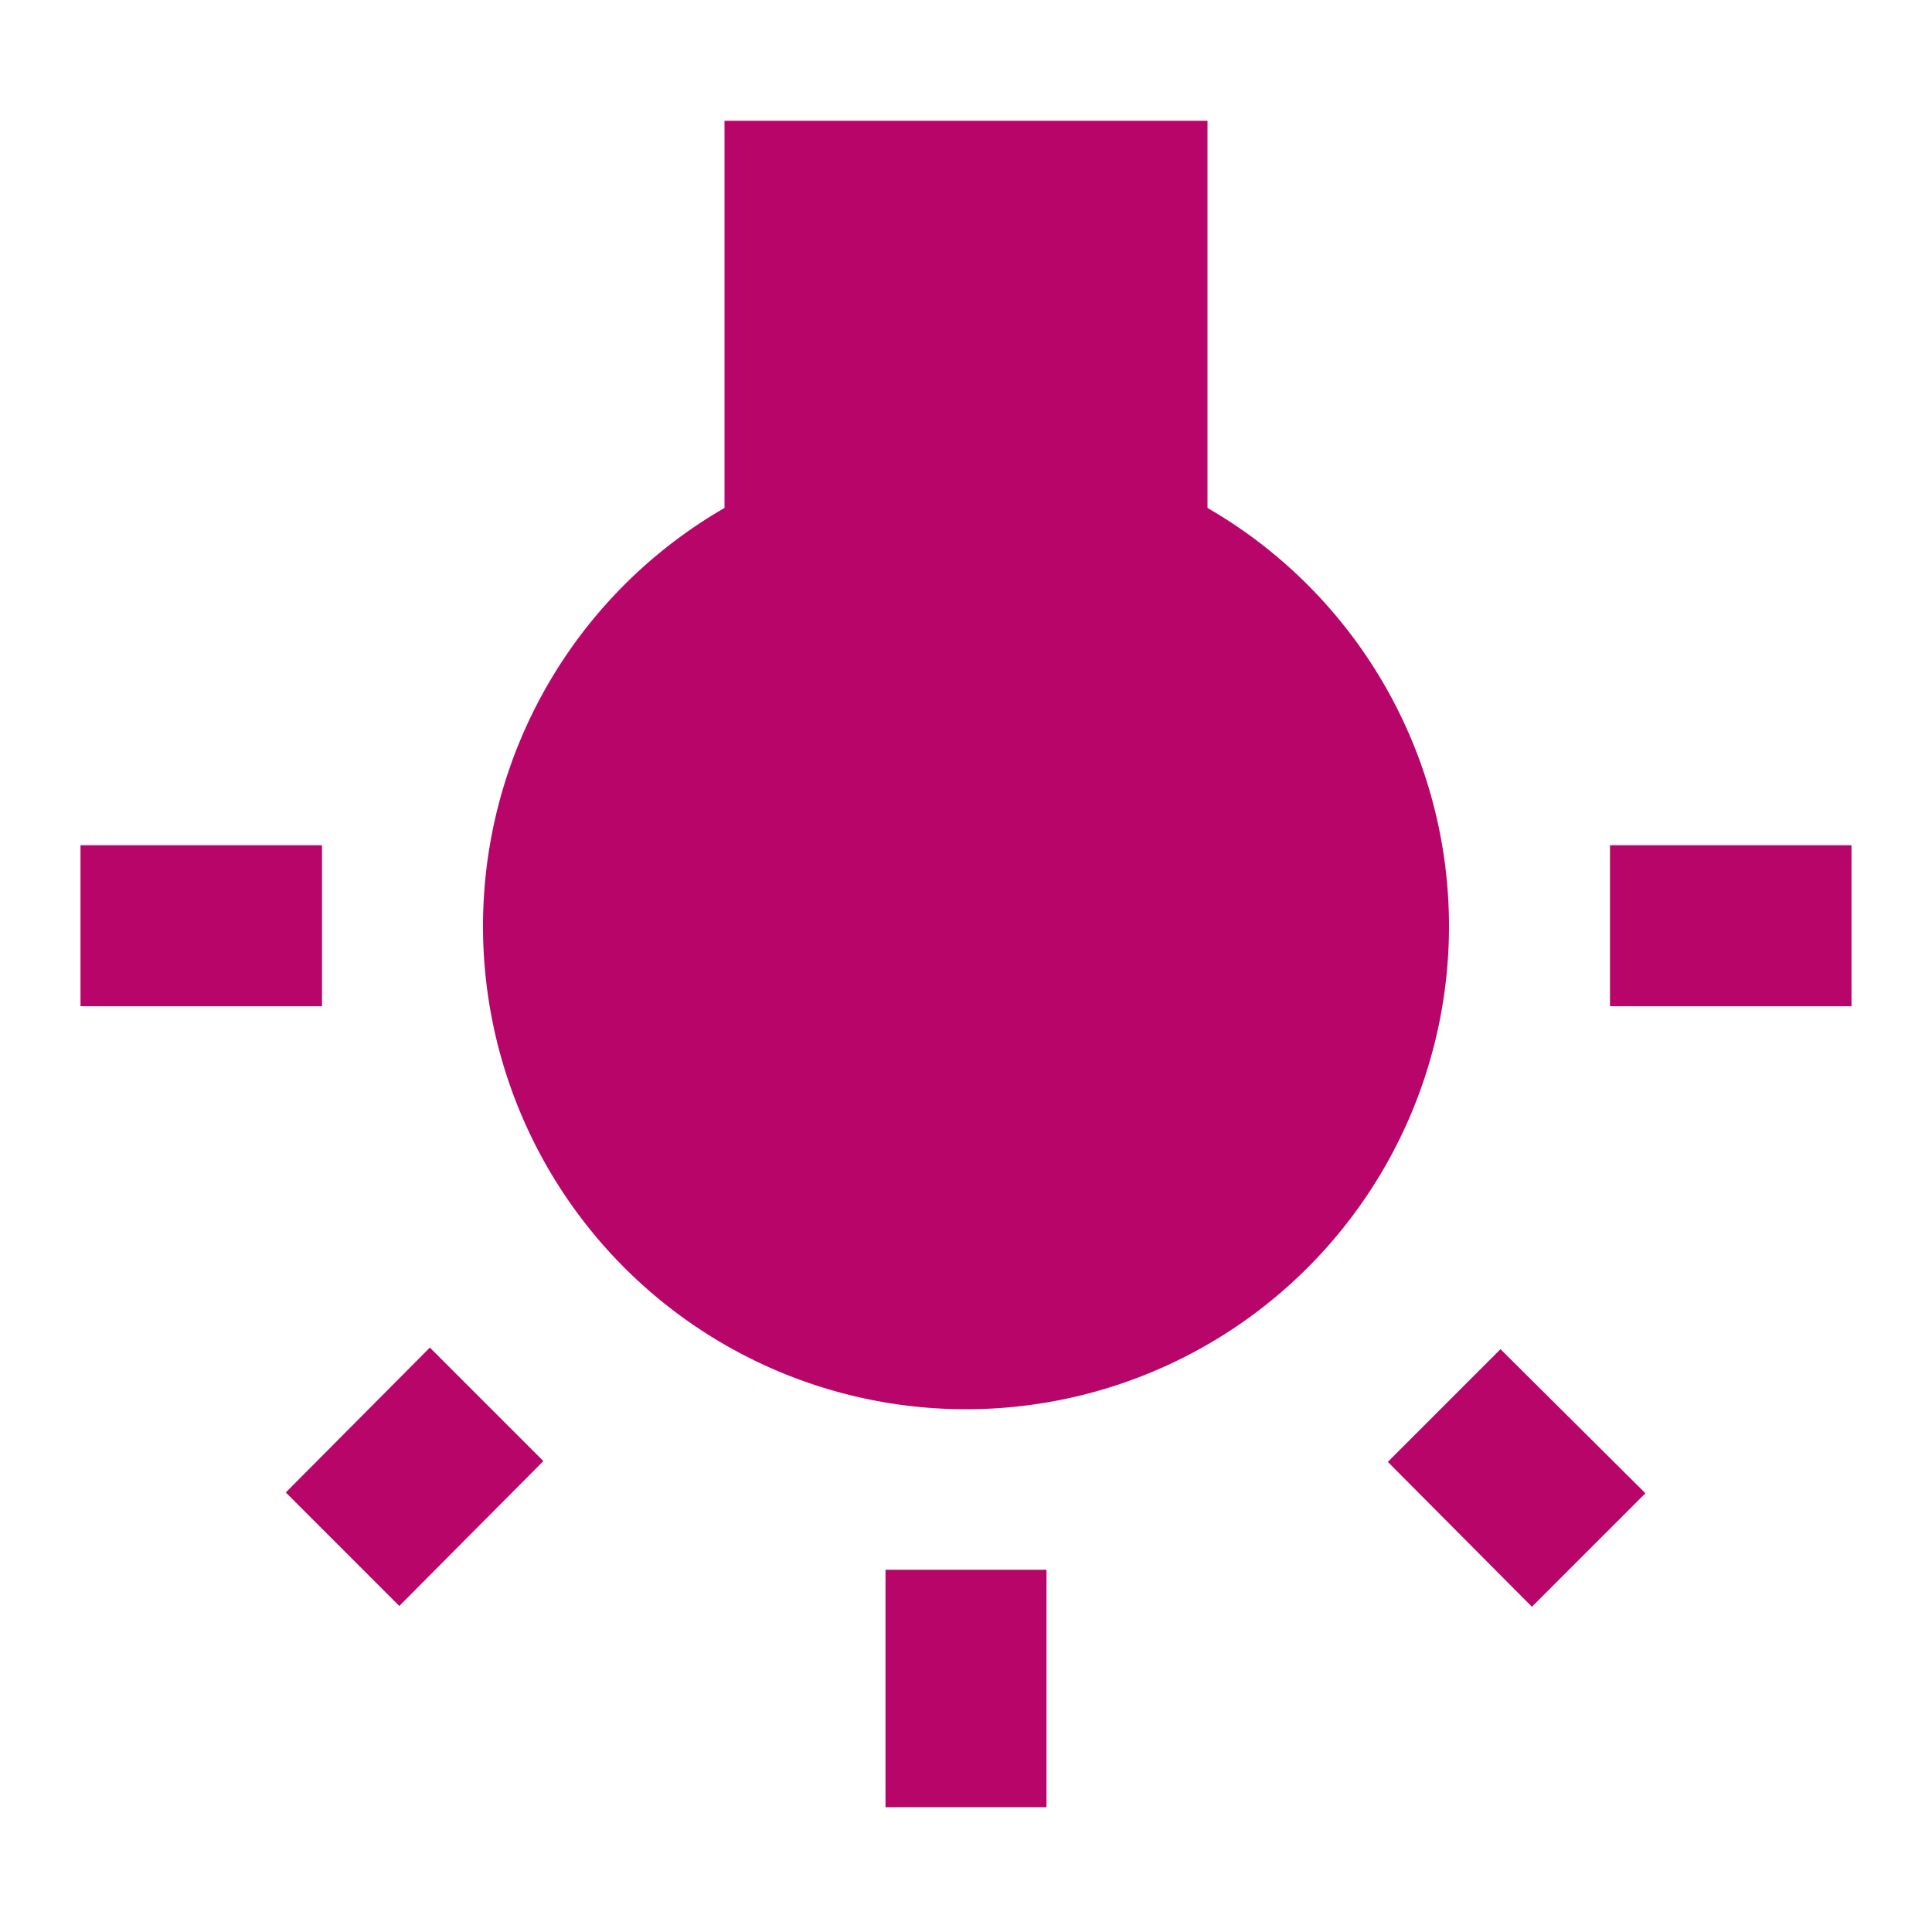 <svg xmlns="http://www.w3.org/2000/svg" xmlns:xlink="http://www.w3.org/1999/xlink" width="72" height="72" viewBox="0 0 72 72"><defs><style>.a{fill:#b70569;}.b{clip-path:url(#a);}.c{fill:none;}</style><clipPath id="a"><rect class="a" width="72" height="72"/></clipPath></defs><g class="b"><path class="c" d="M0,0H72V72H0Z"/><path class="a" d="M10.65,55.62l4.23,4.23,5.37-5.4-4.23-4.23-5.37,5.4ZM33,67.35h6V58.5H33ZM12,31.5H3v6h9ZM45,18.93V4.5H27V18.93a18,18,0,1,0,18,0ZM60,31.5v6h9v-6ZM51.72,54.48l5.37,5.4,4.23-4.23-5.4-5.37-4.2,4.2Z"/></g></svg>